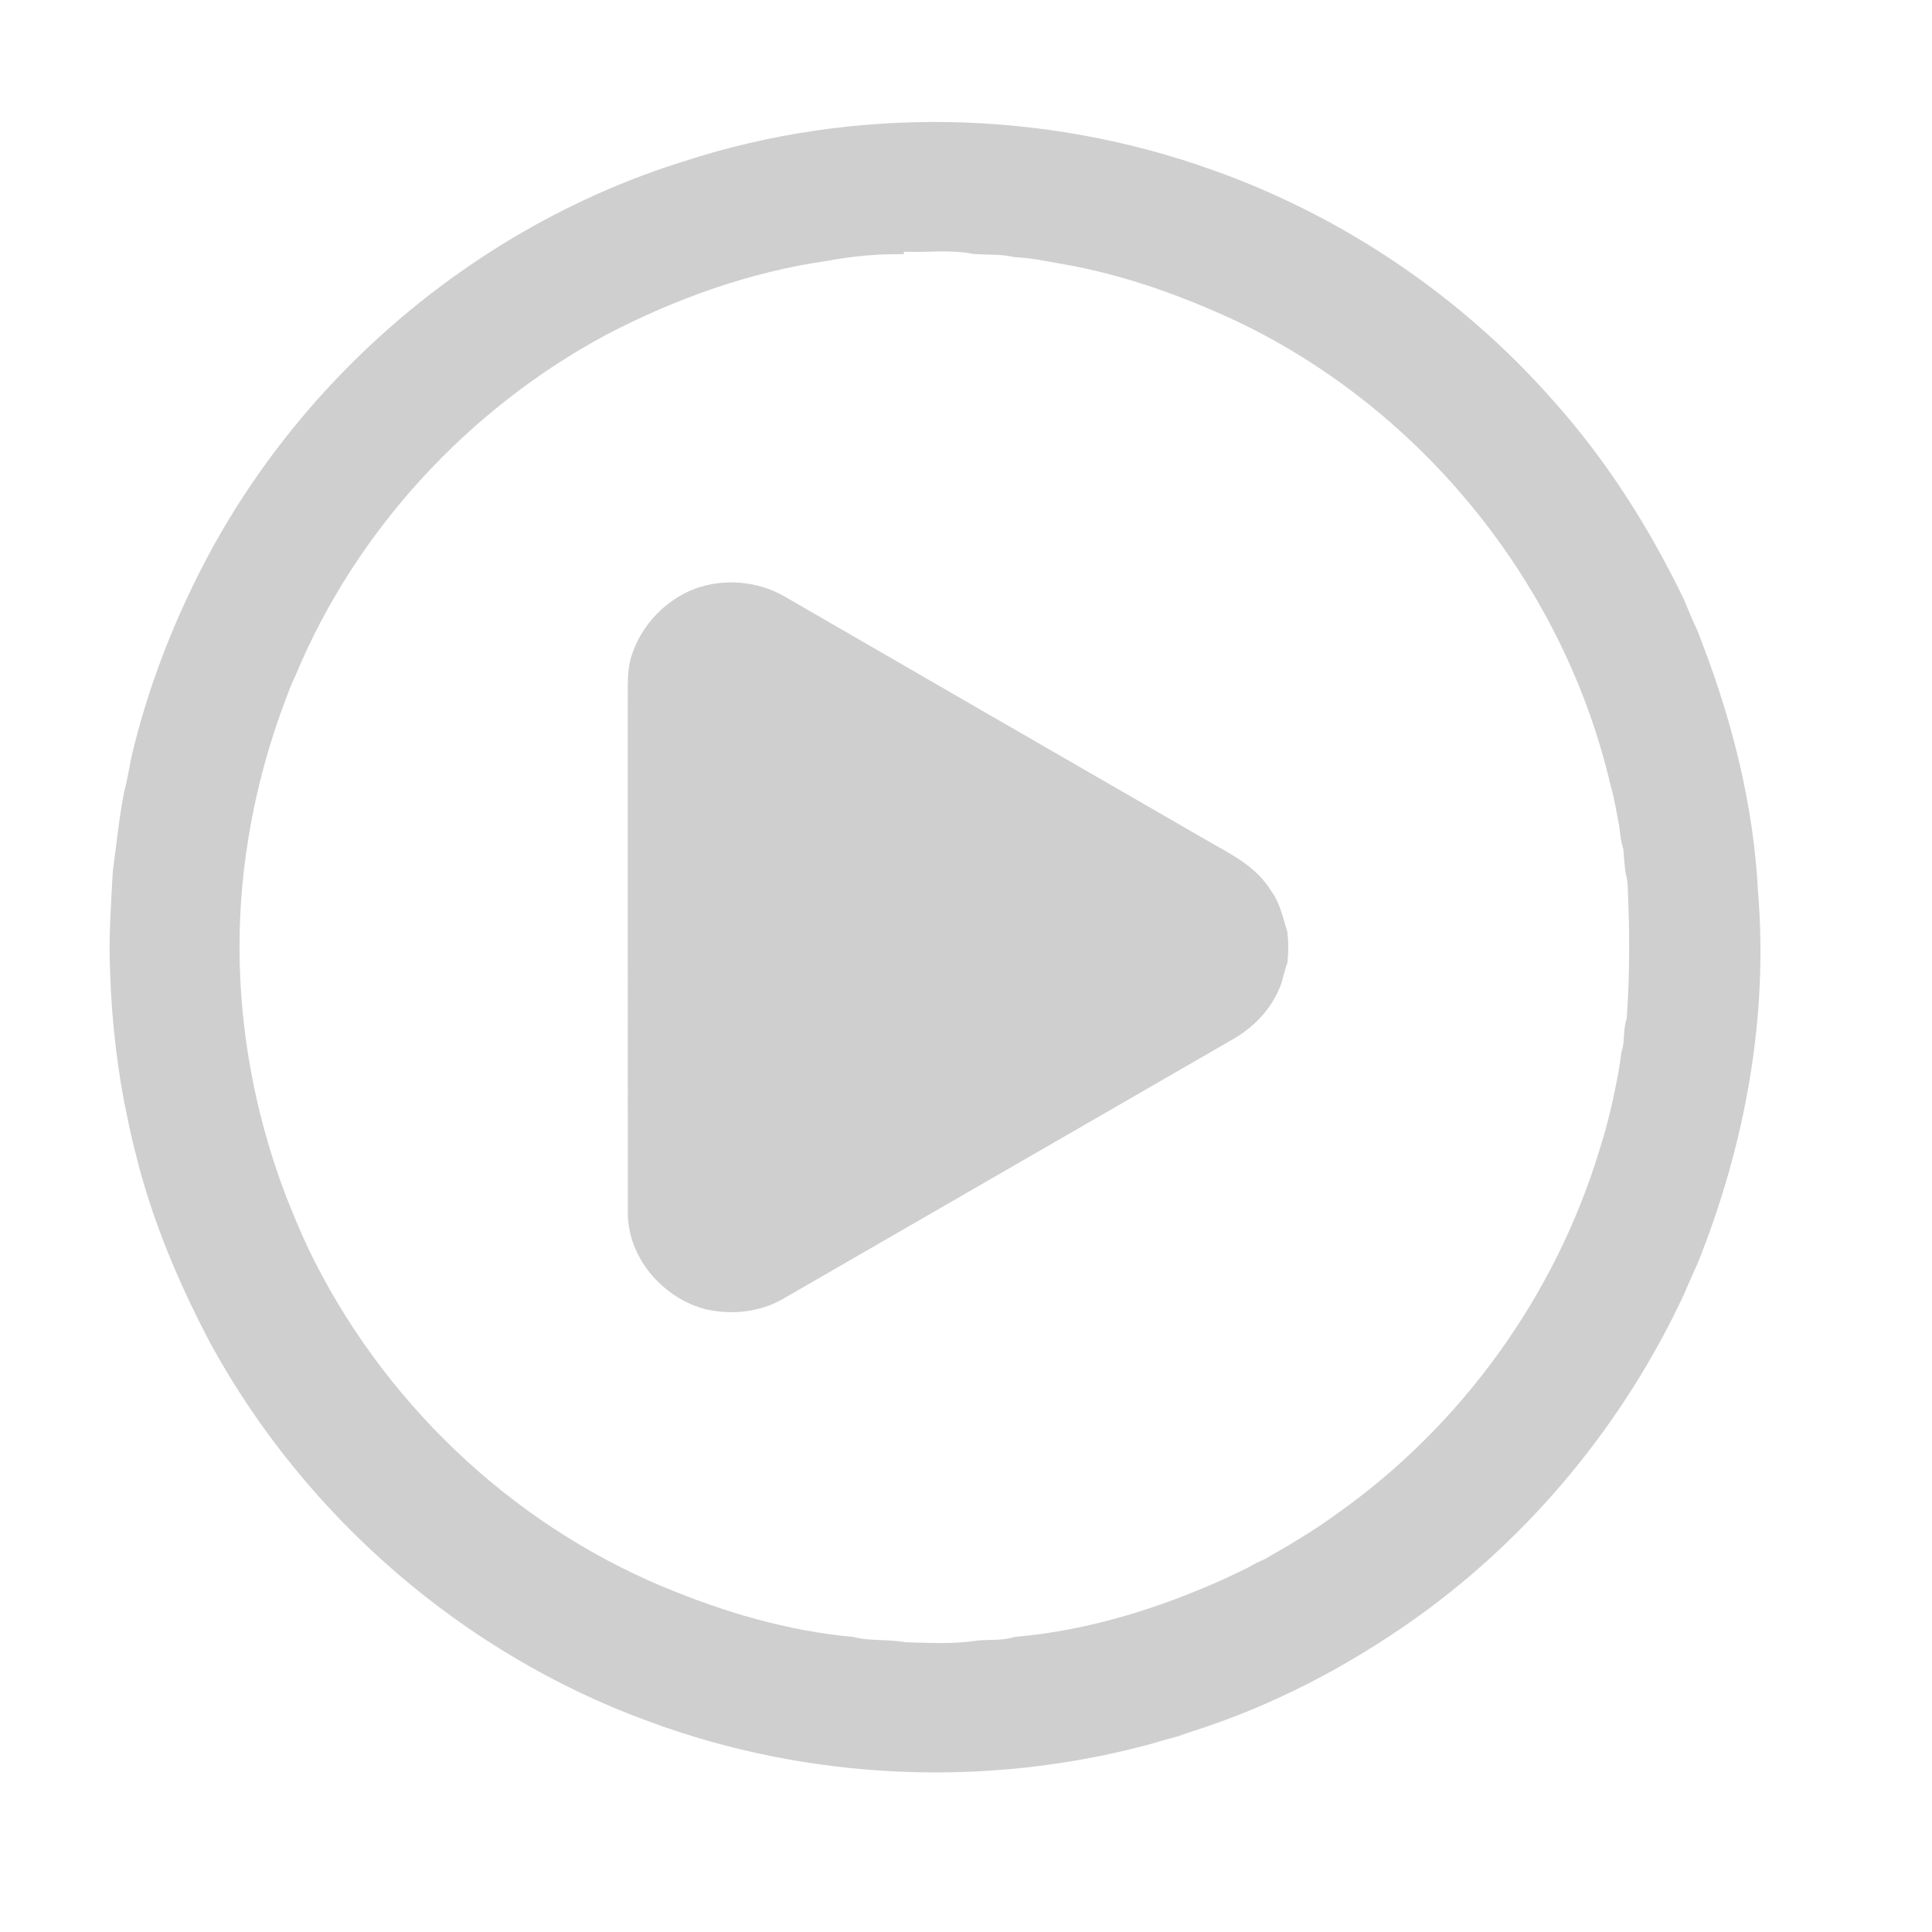 <?xml version="1.0" encoding="UTF-8" ?>
<!DOCTYPE svg PUBLIC "-//W3C//DTD SVG 1.1//EN" "http://www.w3.org/Graphics/SVG/1.1/DTD/svg11.dtd">
<svg width="512pt" height="512pt" viewBox="0 0 512 512" version="1.1" xmlns="http://www.w3.org/2000/svg">
<g id="#bfbfbfbf">
<path fill="#bfbfbf" opacity="0.75" d=" M 180.89 42.86 C 226.46 27.95 276.90 28.97 321.96 45.27 C 356.37 57.59 387.57 78.81 411.70 106.26 C 425.75 121.98 437.15 139.94 446.28 158.92 C 447.41 161.64 448.53 164.38 449.80 167.04 C 450.30 168.28 450.75 169.54 451.24 170.80 C 459.22 191.72 464.74 213.73 465.88 236.14 C 468.70 269.72 462.38 303.74 449.84 334.93 C 448.60 337.61 447.42 340.31 446.27 343.02 C 430.48 376.92 406.01 406.73 375.61 428.53 C 357.16 441.71 336.76 452.34 315.08 459.11 C 314.08 459.45 313.09 459.80 312.09 460.16 C 309.76 460.80 307.41 461.40 305.10 462.14 C 261.49 473.98 214.28 471.89 171.92 456.19 C 122.80 438.29 80.85 401.91 55.79 356.06 C 47.26 339.89 40.10 322.91 35.80 305.11 C 34.65 300.80 33.85 296.42 32.91 292.07 C 30.48 279.18 29.26 266.09 29.06 252.98 C 28.99 245.63 29.50 238.24 29.90 230.88 C 30.87 223.89 31.53 216.86 32.89 209.92 C 33.67 206.93 34.20 203.89 34.78 200.86 C 38.98 182.84 45.66 165.48 54.21 149.08 C 80.40 98.96 126.90 59.79 180.89 42.86 M 219.11 69.15 C 198.67 72.09 178.97 79.16 160.70 88.69 C 124.08 108.36 94.23 140.67 78.27 179.12 C 77.35 180.98 76.62 182.93 75.88 184.87 C 70.84 198.12 67.21 211.93 65.25 225.97 C 60.83 256.61 64.79 288.26 75.85 317.13 C 77.70 321.82 79.63 326.47 81.78 331.04 C 101.00 370.90 134.93 403.48 175.81 420.54 C 191.85 427.24 208.79 432.24 226.15 433.81 C 230.63 434.99 235.34 434.34 239.88 435.21 C 246.17 435.36 252.57 435.77 258.81 434.78 C 262.16 434.42 265.64 434.88 268.89 433.80 C 288.38 432.14 307.35 426.19 325.11 418.13 C 327.11 417.16 329.14 416.24 331.12 415.23 C 332.36 414.44 333.70 413.83 335.05 413.25 C 341.60 409.53 348.09 405.69 354.17 401.25 C 387.19 377.99 412.11 343.49 423.84 304.86 C 426.15 297.73 427.78 290.41 429.09 283.05 C 429.31 281.61 429.50 280.17 429.72 278.74 C 430.71 275.91 430.05 272.80 431.09 269.99 C 431.94 258.34 431.89 246.65 431.36 234.98 C 431.31 233.69 431.11 232.42 430.75 231.18 C 430.52 229.14 430.37 227.09 430.19 225.04 C 429.57 223.04 429.35 220.96 429.11 218.89 C 428.38 215.29 427.87 211.65 426.81 208.13 C 414.51 155.09 377.08 108.69 327.96 85.23 C 313.03 78.25 297.34 72.65 281.05 69.88 C 277.01 69.16 272.99 68.34 268.89 68.15 C 265.25 67.29 261.49 67.58 257.80 67.28 C 251.82 66.06 245.64 66.99 239.58 66.70 L 239.47 67.36 C 232.64 67.26 225.80 67.89 219.11 69.15 Z" />
<path fill="#bfbfbf" opacity="0.75" d=" M 184.06 156.05 C 191.80 153.19 200.80 153.94 207.95 158.09 C 245.96 180.08 283.99 202.04 322.03 223.97 C 327.62 227.04 333.41 230.43 336.82 236.03 C 339.24 239.26 340.00 243.26 341.17 247.02 C 341.48 249.68 341.47 252.37 341.20 255.04 C 340.25 257.53 339.94 260.24 338.74 262.65 C 336.23 268.17 331.75 272.58 326.51 275.54 C 286.74 298.46 247.02 321.44 207.26 344.36 C 201.19 347.78 193.83 348.50 187.09 346.99 C 175.58 344.05 166.13 333.09 166.39 320.98 C 166.33 276.33 166.38 231.68 166.36 187.03 C 166.47 182.30 165.93 177.38 167.69 172.88 C 170.39 165.25 176.53 158.99 184.06 156.05 Z" />
</g>
</svg>
